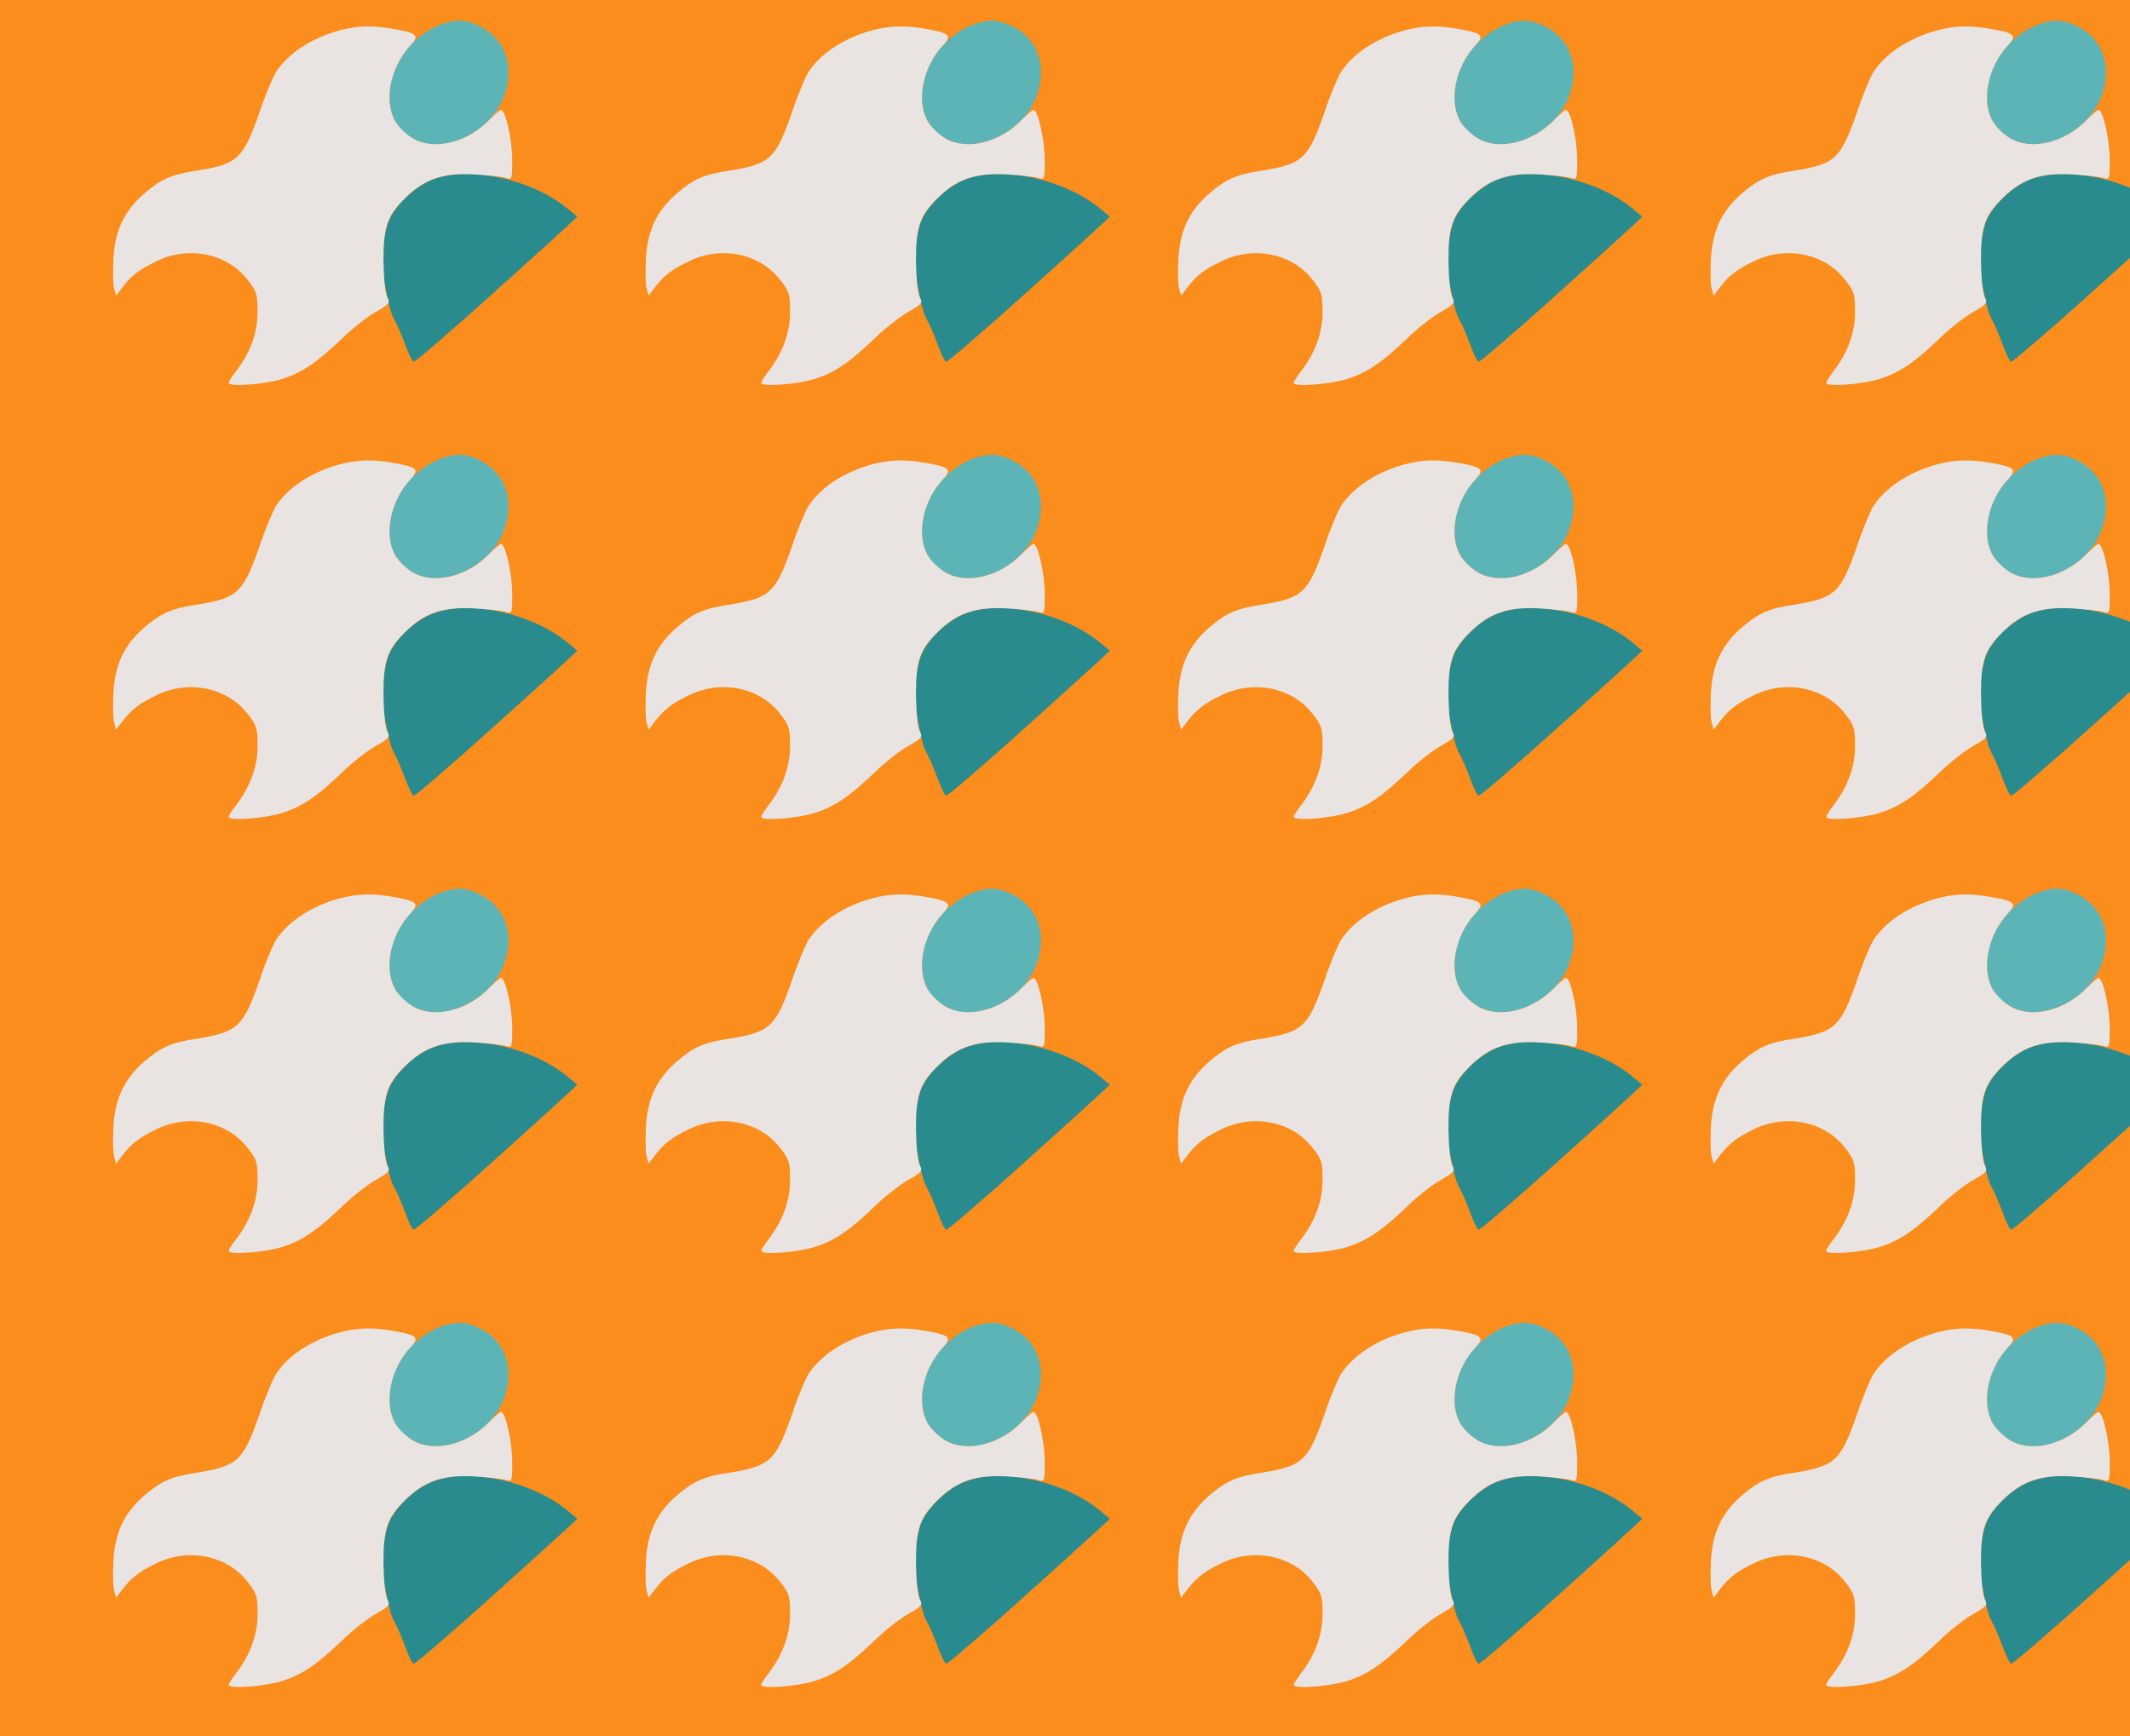 <?xml version="1.0" standalone="no"?>
<!DOCTYPE svg PUBLIC "-//W3C//DTD SVG 20010904//EN"
 "http://www.w3.org/TR/2001/REC-SVG-20010904/DTD/svg10.dtd">
<svg version="1.0" xmlns="http://www.w3.org/2000/svg" width="736pt" height="600pt" viewBox="0 0 736 600" preserveAspectRatio = "xMidYMid meet" >
<rect width="736" height="600" fill="#FA8D1C"/>
<g id="row0" transform="translate(24,0.0)">
<g id="0" transform="translate(0.0,0)scale(1,1)">

<path d="M1298 1420 c-107 -32 -190 -140 -192 -250 -1 -68 25 -116 80 -148 105 -61 276 22 319 155 32 99 -1 188 -85 231 -46 23 -76 26 -122 12z" transform="translate(0,150) scale(0.1,-0.1)" stroke="none" fill="#5DB4B7"/>

<path d="M1256 880 c-57 -22 -119 -78 -148 -133 -24 -49 -34 -155 -19 -227 19 -94 22 -103 36 -129 8 -14 24 -52 36 -84 11 -31 24 -57 28 -57 4 0 38 28 76 61 39 34 84 73 100 87 40 35 322 289 360 325 l30 28 -35 29 c-123 101 -340 148 -464 100z" transform="translate(0,150) scale(0.1,-0.1)" stroke="none" fill="#2A8B8F"/>

<path d="M933 1395 c-99 -27 -181 -82 -222 -148 -10 -18 -36 -79 -55 -137 -56 -160 -75 -177 -217 -200 -88 -13 -124 -30 -182 -80 -68 -60 -99 -126 -105 -222 -2 -42 -2 -89 2 -103 l7 -27 22 29 c32 41 56 60 115 89 112 56 248 29 319 -65 30 -38 33 -49 33 -109 0 -72 -25 -141 -75 -206 -14 -18 -25 -36 -25 -39 0 -15 122 -6 184 13 70 22 122 57 213 145 32 31 82 70 110 86 49 28 52 32 41 52 -7 13 -12 64 -13 127 0 122 14 159 87 227 62 57 128 77 232 70 44 -3 91 -8 104 -12 21 -7 22 -5 22 62 0 68 -23 173 -39 173 -4 0 -20 -14 -37 -31 -77 -82 -194 -111 -268 -67 -22 13 -49 39 -60 58 -41 70 -18 188 52 263 32 34 24 42 -52 56 -77 14 -129 13 -193 -4z" transform="translate(0,150) scale(0.1,-0.1)" stroke="none" fill="#E9E4E1"/>

</g>

<g id="1" transform="translate(184.0,0)scale(1,1)">

<path d="M1298 1420 c-107 -32 -190 -140 -192 -250 -1 -68 25 -116 80 -148 105 -61 276 22 319 155 32 99 -1 188 -85 231 -46 23 -76 26 -122 12z" transform="translate(0,150) scale(0.1,-0.1)" stroke="none" fill="#5DB4B7"/>

<path d="M1256 880 c-57 -22 -119 -78 -148 -133 -24 -49 -34 -155 -19 -227 19 -94 22 -103 36 -129 8 -14 24 -52 36 -84 11 -31 24 -57 28 -57 4 0 38 28 76 61 39 34 84 73 100 87 40 35 322 289 360 325 l30 28 -35 29 c-123 101 -340 148 -464 100z" transform="translate(0,150) scale(0.1,-0.1)" stroke="none" fill="#2A8B8F"/>

<path d="M933 1395 c-99 -27 -181 -82 -222 -148 -10 -18 -36 -79 -55 -137 -56 -160 -75 -177 -217 -200 -88 -13 -124 -30 -182 -80 -68 -60 -99 -126 -105 -222 -2 -42 -2 -89 2 -103 l7 -27 22 29 c32 41 56 60 115 89 112 56 248 29 319 -65 30 -38 33 -49 33 -109 0 -72 -25 -141 -75 -206 -14 -18 -25 -36 -25 -39 0 -15 122 -6 184 13 70 22 122 57 213 145 32 31 82 70 110 86 49 28 52 32 41 52 -7 13 -12 64 -13 127 0 122 14 159 87 227 62 57 128 77 232 70 44 -3 91 -8 104 -12 21 -7 22 -5 22 62 0 68 -23 173 -39 173 -4 0 -20 -14 -37 -31 -77 -82 -194 -111 -268 -67 -22 13 -49 39 -60 58 -41 70 -18 188 52 263 32 34 24 42 -52 56 -77 14 -129 13 -193 -4z" transform="translate(0,150) scale(0.1,-0.1)" stroke="none" fill="#E9E4E1"/>

</g>

<g id="2" transform="translate(368.0,0)scale(1,1)">

<path d="M1298 1420 c-107 -32 -190 -140 -192 -250 -1 -68 25 -116 80 -148 105 -61 276 22 319 155 32 99 -1 188 -85 231 -46 23 -76 26 -122 12z" transform="translate(0,150) scale(0.1,-0.1)" stroke="none" fill="#5DB4B7"/>

<path d="M1256 880 c-57 -22 -119 -78 -148 -133 -24 -49 -34 -155 -19 -227 19 -94 22 -103 36 -129 8 -14 24 -52 36 -84 11 -31 24 -57 28 -57 4 0 38 28 76 61 39 34 84 73 100 87 40 35 322 289 360 325 l30 28 -35 29 c-123 101 -340 148 -464 100z" transform="translate(0,150) scale(0.1,-0.1)" stroke="none" fill="#2A8B8F"/>

<path d="M933 1395 c-99 -27 -181 -82 -222 -148 -10 -18 -36 -79 -55 -137 -56 -160 -75 -177 -217 -200 -88 -13 -124 -30 -182 -80 -68 -60 -99 -126 -105 -222 -2 -42 -2 -89 2 -103 l7 -27 22 29 c32 41 56 60 115 89 112 56 248 29 319 -65 30 -38 33 -49 33 -109 0 -72 -25 -141 -75 -206 -14 -18 -25 -36 -25 -39 0 -15 122 -6 184 13 70 22 122 57 213 145 32 31 82 70 110 86 49 28 52 32 41 52 -7 13 -12 64 -13 127 0 122 14 159 87 227 62 57 128 77 232 70 44 -3 91 -8 104 -12 21 -7 22 -5 22 62 0 68 -23 173 -39 173 -4 0 -20 -14 -37 -31 -77 -82 -194 -111 -268 -67 -22 13 -49 39 -60 58 -41 70 -18 188 52 263 32 34 24 42 -52 56 -77 14 -129 13 -193 -4z" transform="translate(0,150) scale(0.1,-0.1)" stroke="none" fill="#E9E4E1"/>

</g>

<g id="3" transform="translate(552.0,0)scale(1,1)">

<path d="M1298 1420 c-107 -32 -190 -140 -192 -250 -1 -68 25 -116 80 -148 105 -61 276 22 319 155 32 99 -1 188 -85 231 -46 23 -76 26 -122 12z" transform="translate(0,150) scale(0.1,-0.1)" stroke="none" fill="#5DB4B7"/>

<path d="M1256 880 c-57 -22 -119 -78 -148 -133 -24 -49 -34 -155 -19 -227 19 -94 22 -103 36 -129 8 -14 24 -52 36 -84 11 -31 24 -57 28 -57 4 0 38 28 76 61 39 34 84 73 100 87 40 35 322 289 360 325 l30 28 -35 29 c-123 101 -340 148 -464 100z" transform="translate(0,150) scale(0.1,-0.1)" stroke="none" fill="#2A8B8F"/>

<path d="M933 1395 c-99 -27 -181 -82 -222 -148 -10 -18 -36 -79 -55 -137 -56 -160 -75 -177 -217 -200 -88 -13 -124 -30 -182 -80 -68 -60 -99 -126 -105 -222 -2 -42 -2 -89 2 -103 l7 -27 22 29 c32 41 56 60 115 89 112 56 248 29 319 -65 30 -38 33 -49 33 -109 0 -72 -25 -141 -75 -206 -14 -18 -25 -36 -25 -39 0 -15 122 -6 184 13 70 22 122 57 213 145 32 31 82 70 110 86 49 28 52 32 41 52 -7 13 -12 64 -13 127 0 122 14 159 87 227 62 57 128 77 232 70 44 -3 91 -8 104 -12 21 -7 22 -5 22 62 0 68 -23 173 -39 173 -4 0 -20 -14 -37 -31 -77 -82 -194 -111 -268 -67 -22 13 -49 39 -60 58 -41 70 -18 188 52 263 32 34 24 42 -52 56 -77 14 -129 13 -193 -4z" transform="translate(0,150) scale(0.1,-0.1)" stroke="none" fill="#E9E4E1"/>

</g>

<g id="4" transform="translate(736.0,0)scale(1,1)">

<path d="M1298 1420 c-107 -32 -190 -140 -192 -250 -1 -68 25 -116 80 -148 105 -61 276 22 319 155 32 99 -1 188 -85 231 -46 23 -76 26 -122 12z" transform="translate(0,150) scale(0.1,-0.1)" stroke="none" fill="#5DB4B7"/>

<path d="M1256 880 c-57 -22 -119 -78 -148 -133 -24 -49 -34 -155 -19 -227 19 -94 22 -103 36 -129 8 -14 24 -52 36 -84 11 -31 24 -57 28 -57 4 0 38 28 76 61 39 34 84 73 100 87 40 35 322 289 360 325 l30 28 -35 29 c-123 101 -340 148 -464 100z" transform="translate(0,150) scale(0.1,-0.1)" stroke="none" fill="#2A8B8F"/>

<path d="M933 1395 c-99 -27 -181 -82 -222 -148 -10 -18 -36 -79 -55 -137 -56 -160 -75 -177 -217 -200 -88 -13 -124 -30 -182 -80 -68 -60 -99 -126 -105 -222 -2 -42 -2 -89 2 -103 l7 -27 22 29 c32 41 56 60 115 89 112 56 248 29 319 -65 30 -38 33 -49 33 -109 0 -72 -25 -141 -75 -206 -14 -18 -25 -36 -25 -39 0 -15 122 -6 184 13 70 22 122 57 213 145 32 31 82 70 110 86 49 28 52 32 41 52 -7 13 -12 64 -13 127 0 122 14 159 87 227 62 57 128 77 232 70 44 -3 91 -8 104 -12 21 -7 22 -5 22 62 0 68 -23 173 -39 173 -4 0 -20 -14 -37 -31 -77 -82 -194 -111 -268 -67 -22 13 -49 39 -60 58 -41 70 -18 188 52 263 32 34 24 42 -52 56 -77 14 -129 13 -193 -4z" transform="translate(0,150) scale(0.1,-0.1)" stroke="none" fill="#E9E4E1"/>

</g>

</g>
<g id="row1" transform="translate(24,150.0)">
<g id="0" transform="translate(0.0,0)scale(1,1)">

<path d="M1298 1420 c-107 -32 -190 -140 -192 -250 -1 -68 25 -116 80 -148 105 -61 276 22 319 155 32 99 -1 188 -85 231 -46 23 -76 26 -122 12z" transform="translate(0,150) scale(0.1,-0.1)" stroke="none" fill="#5DB4B7"/>

<path d="M1256 880 c-57 -22 -119 -78 -148 -133 -24 -49 -34 -155 -19 -227 19 -94 22 -103 36 -129 8 -14 24 -52 36 -84 11 -31 24 -57 28 -57 4 0 38 28 76 61 39 34 84 73 100 87 40 35 322 289 360 325 l30 28 -35 29 c-123 101 -340 148 -464 100z" transform="translate(0,150) scale(0.1,-0.1)" stroke="none" fill="#2A8B8F"/>

<path d="M933 1395 c-99 -27 -181 -82 -222 -148 -10 -18 -36 -79 -55 -137 -56 -160 -75 -177 -217 -200 -88 -13 -124 -30 -182 -80 -68 -60 -99 -126 -105 -222 -2 -42 -2 -89 2 -103 l7 -27 22 29 c32 41 56 60 115 89 112 56 248 29 319 -65 30 -38 33 -49 33 -109 0 -72 -25 -141 -75 -206 -14 -18 -25 -36 -25 -39 0 -15 122 -6 184 13 70 22 122 57 213 145 32 31 82 70 110 86 49 28 52 32 41 52 -7 13 -12 64 -13 127 0 122 14 159 87 227 62 57 128 77 232 70 44 -3 91 -8 104 -12 21 -7 22 -5 22 62 0 68 -23 173 -39 173 -4 0 -20 -14 -37 -31 -77 -82 -194 -111 -268 -67 -22 13 -49 39 -60 58 -41 70 -18 188 52 263 32 34 24 42 -52 56 -77 14 -129 13 -193 -4z" transform="translate(0,150) scale(0.1,-0.1)" stroke="none" fill="#E9E4E1"/>

</g>

<g id="1" transform="translate(184.0,0)scale(1,1)">

<path d="M1298 1420 c-107 -32 -190 -140 -192 -250 -1 -68 25 -116 80 -148 105 -61 276 22 319 155 32 99 -1 188 -85 231 -46 23 -76 26 -122 12z" transform="translate(0,150) scale(0.1,-0.1)" stroke="none" fill="#5DB4B7"/>

<path d="M1256 880 c-57 -22 -119 -78 -148 -133 -24 -49 -34 -155 -19 -227 19 -94 22 -103 36 -129 8 -14 24 -52 36 -84 11 -31 24 -57 28 -57 4 0 38 28 76 61 39 34 84 73 100 87 40 35 322 289 360 325 l30 28 -35 29 c-123 101 -340 148 -464 100z" transform="translate(0,150) scale(0.1,-0.1)" stroke="none" fill="#2A8B8F"/>

<path d="M933 1395 c-99 -27 -181 -82 -222 -148 -10 -18 -36 -79 -55 -137 -56 -160 -75 -177 -217 -200 -88 -13 -124 -30 -182 -80 -68 -60 -99 -126 -105 -222 -2 -42 -2 -89 2 -103 l7 -27 22 29 c32 41 56 60 115 89 112 56 248 29 319 -65 30 -38 33 -49 33 -109 0 -72 -25 -141 -75 -206 -14 -18 -25 -36 -25 -39 0 -15 122 -6 184 13 70 22 122 57 213 145 32 31 82 70 110 86 49 28 52 32 41 52 -7 13 -12 64 -13 127 0 122 14 159 87 227 62 57 128 77 232 70 44 -3 91 -8 104 -12 21 -7 22 -5 22 62 0 68 -23 173 -39 173 -4 0 -20 -14 -37 -31 -77 -82 -194 -111 -268 -67 -22 13 -49 39 -60 58 -41 70 -18 188 52 263 32 34 24 42 -52 56 -77 14 -129 13 -193 -4z" transform="translate(0,150) scale(0.1,-0.1)" stroke="none" fill="#E9E4E1"/>

</g>

<g id="2" transform="translate(368.0,0)scale(1,1)">

<path d="M1298 1420 c-107 -32 -190 -140 -192 -250 -1 -68 25 -116 80 -148 105 -61 276 22 319 155 32 99 -1 188 -85 231 -46 23 -76 26 -122 12z" transform="translate(0,150) scale(0.1,-0.1)" stroke="none" fill="#5DB4B7"/>

<path d="M1256 880 c-57 -22 -119 -78 -148 -133 -24 -49 -34 -155 -19 -227 19 -94 22 -103 36 -129 8 -14 24 -52 36 -84 11 -31 24 -57 28 -57 4 0 38 28 76 61 39 34 84 73 100 87 40 35 322 289 360 325 l30 28 -35 29 c-123 101 -340 148 -464 100z" transform="translate(0,150) scale(0.1,-0.1)" stroke="none" fill="#2A8B8F"/>

<path d="M933 1395 c-99 -27 -181 -82 -222 -148 -10 -18 -36 -79 -55 -137 -56 -160 -75 -177 -217 -200 -88 -13 -124 -30 -182 -80 -68 -60 -99 -126 -105 -222 -2 -42 -2 -89 2 -103 l7 -27 22 29 c32 41 56 60 115 89 112 56 248 29 319 -65 30 -38 33 -49 33 -109 0 -72 -25 -141 -75 -206 -14 -18 -25 -36 -25 -39 0 -15 122 -6 184 13 70 22 122 57 213 145 32 31 82 70 110 86 49 28 52 32 41 52 -7 13 -12 64 -13 127 0 122 14 159 87 227 62 57 128 77 232 70 44 -3 91 -8 104 -12 21 -7 22 -5 22 62 0 68 -23 173 -39 173 -4 0 -20 -14 -37 -31 -77 -82 -194 -111 -268 -67 -22 13 -49 39 -60 58 -41 70 -18 188 52 263 32 34 24 42 -52 56 -77 14 -129 13 -193 -4z" transform="translate(0,150) scale(0.1,-0.1)" stroke="none" fill="#E9E4E1"/>

</g>

<g id="3" transform="translate(552.0,0)scale(1,1)">

<path d="M1298 1420 c-107 -32 -190 -140 -192 -250 -1 -68 25 -116 80 -148 105 -61 276 22 319 155 32 99 -1 188 -85 231 -46 23 -76 26 -122 12z" transform="translate(0,150) scale(0.1,-0.1)" stroke="none" fill="#5DB4B7"/>

<path d="M1256 880 c-57 -22 -119 -78 -148 -133 -24 -49 -34 -155 -19 -227 19 -94 22 -103 36 -129 8 -14 24 -52 36 -84 11 -31 24 -57 28 -57 4 0 38 28 76 61 39 34 84 73 100 87 40 35 322 289 360 325 l30 28 -35 29 c-123 101 -340 148 -464 100z" transform="translate(0,150) scale(0.1,-0.1)" stroke="none" fill="#2A8B8F"/>

<path d="M933 1395 c-99 -27 -181 -82 -222 -148 -10 -18 -36 -79 -55 -137 -56 -160 -75 -177 -217 -200 -88 -13 -124 -30 -182 -80 -68 -60 -99 -126 -105 -222 -2 -42 -2 -89 2 -103 l7 -27 22 29 c32 41 56 60 115 89 112 56 248 29 319 -65 30 -38 33 -49 33 -109 0 -72 -25 -141 -75 -206 -14 -18 -25 -36 -25 -39 0 -15 122 -6 184 13 70 22 122 57 213 145 32 31 82 70 110 86 49 28 52 32 41 52 -7 13 -12 64 -13 127 0 122 14 159 87 227 62 57 128 77 232 70 44 -3 91 -8 104 -12 21 -7 22 -5 22 62 0 68 -23 173 -39 173 -4 0 -20 -14 -37 -31 -77 -82 -194 -111 -268 -67 -22 13 -49 39 -60 58 -41 70 -18 188 52 263 32 34 24 42 -52 56 -77 14 -129 13 -193 -4z" transform="translate(0,150) scale(0.1,-0.1)" stroke="none" fill="#E9E4E1"/>

</g>

<g id="4" transform="translate(736.0,0)scale(1,1)">

<path d="M1298 1420 c-107 -32 -190 -140 -192 -250 -1 -68 25 -116 80 -148 105 -61 276 22 319 155 32 99 -1 188 -85 231 -46 23 -76 26 -122 12z" transform="translate(0,150) scale(0.1,-0.1)" stroke="none" fill="#5DB4B7"/>

<path d="M1256 880 c-57 -22 -119 -78 -148 -133 -24 -49 -34 -155 -19 -227 19 -94 22 -103 36 -129 8 -14 24 -52 36 -84 11 -31 24 -57 28 -57 4 0 38 28 76 61 39 34 84 73 100 87 40 35 322 289 360 325 l30 28 -35 29 c-123 101 -340 148 -464 100z" transform="translate(0,150) scale(0.1,-0.1)" stroke="none" fill="#2A8B8F"/>

<path d="M933 1395 c-99 -27 -181 -82 -222 -148 -10 -18 -36 -79 -55 -137 -56 -160 -75 -177 -217 -200 -88 -13 -124 -30 -182 -80 -68 -60 -99 -126 -105 -222 -2 -42 -2 -89 2 -103 l7 -27 22 29 c32 41 56 60 115 89 112 56 248 29 319 -65 30 -38 33 -49 33 -109 0 -72 -25 -141 -75 -206 -14 -18 -25 -36 -25 -39 0 -15 122 -6 184 13 70 22 122 57 213 145 32 31 82 70 110 86 49 28 52 32 41 52 -7 13 -12 64 -13 127 0 122 14 159 87 227 62 57 128 77 232 70 44 -3 91 -8 104 -12 21 -7 22 -5 22 62 0 68 -23 173 -39 173 -4 0 -20 -14 -37 -31 -77 -82 -194 -111 -268 -67 -22 13 -49 39 -60 58 -41 70 -18 188 52 263 32 34 24 42 -52 56 -77 14 -129 13 -193 -4z" transform="translate(0,150) scale(0.1,-0.1)" stroke="none" fill="#E9E4E1"/>

</g>

</g>
<g id="row2" transform="translate(24,300.0)">
<g id="0" transform="translate(0.0,0)scale(1,1)">

<path d="M1298 1420 c-107 -32 -190 -140 -192 -250 -1 -68 25 -116 80 -148 105 -61 276 22 319 155 32 99 -1 188 -85 231 -46 23 -76 26 -122 12z" transform="translate(0,150) scale(0.1,-0.1)" stroke="none" fill="#5DB4B7"/>

<path d="M1256 880 c-57 -22 -119 -78 -148 -133 -24 -49 -34 -155 -19 -227 19 -94 22 -103 36 -129 8 -14 24 -52 36 -84 11 -31 24 -57 28 -57 4 0 38 28 76 61 39 34 84 73 100 87 40 35 322 289 360 325 l30 28 -35 29 c-123 101 -340 148 -464 100z" transform="translate(0,150) scale(0.1,-0.1)" stroke="none" fill="#2A8B8F"/>

<path d="M933 1395 c-99 -27 -181 -82 -222 -148 -10 -18 -36 -79 -55 -137 -56 -160 -75 -177 -217 -200 -88 -13 -124 -30 -182 -80 -68 -60 -99 -126 -105 -222 -2 -42 -2 -89 2 -103 l7 -27 22 29 c32 41 56 60 115 89 112 56 248 29 319 -65 30 -38 33 -49 33 -109 0 -72 -25 -141 -75 -206 -14 -18 -25 -36 -25 -39 0 -15 122 -6 184 13 70 22 122 57 213 145 32 31 82 70 110 86 49 28 52 32 41 52 -7 13 -12 64 -13 127 0 122 14 159 87 227 62 57 128 77 232 70 44 -3 91 -8 104 -12 21 -7 22 -5 22 62 0 68 -23 173 -39 173 -4 0 -20 -14 -37 -31 -77 -82 -194 -111 -268 -67 -22 13 -49 39 -60 58 -41 70 -18 188 52 263 32 34 24 42 -52 56 -77 14 -129 13 -193 -4z" transform="translate(0,150) scale(0.1,-0.1)" stroke="none" fill="#E9E4E1"/>

</g>

<g id="1" transform="translate(184.0,0)scale(1,1)">

<path d="M1298 1420 c-107 -32 -190 -140 -192 -250 -1 -68 25 -116 80 -148 105 -61 276 22 319 155 32 99 -1 188 -85 231 -46 23 -76 26 -122 12z" transform="translate(0,150) scale(0.1,-0.1)" stroke="none" fill="#5DB4B7"/>

<path d="M1256 880 c-57 -22 -119 -78 -148 -133 -24 -49 -34 -155 -19 -227 19 -94 22 -103 36 -129 8 -14 24 -52 36 -84 11 -31 24 -57 28 -57 4 0 38 28 76 61 39 34 84 73 100 87 40 35 322 289 360 325 l30 28 -35 29 c-123 101 -340 148 -464 100z" transform="translate(0,150) scale(0.1,-0.1)" stroke="none" fill="#2A8B8F"/>

<path d="M933 1395 c-99 -27 -181 -82 -222 -148 -10 -18 -36 -79 -55 -137 -56 -160 -75 -177 -217 -200 -88 -13 -124 -30 -182 -80 -68 -60 -99 -126 -105 -222 -2 -42 -2 -89 2 -103 l7 -27 22 29 c32 41 56 60 115 89 112 56 248 29 319 -65 30 -38 33 -49 33 -109 0 -72 -25 -141 -75 -206 -14 -18 -25 -36 -25 -39 0 -15 122 -6 184 13 70 22 122 57 213 145 32 31 82 70 110 86 49 28 52 32 41 52 -7 13 -12 64 -13 127 0 122 14 159 87 227 62 57 128 77 232 70 44 -3 91 -8 104 -12 21 -7 22 -5 22 62 0 68 -23 173 -39 173 -4 0 -20 -14 -37 -31 -77 -82 -194 -111 -268 -67 -22 13 -49 39 -60 58 -41 70 -18 188 52 263 32 34 24 42 -52 56 -77 14 -129 13 -193 -4z" transform="translate(0,150) scale(0.1,-0.1)" stroke="none" fill="#E9E4E1"/>

</g>

<g id="2" transform="translate(368.0,0)scale(1,1)">

<path d="M1298 1420 c-107 -32 -190 -140 -192 -250 -1 -68 25 -116 80 -148 105 -61 276 22 319 155 32 99 -1 188 -85 231 -46 23 -76 26 -122 12z" transform="translate(0,150) scale(0.1,-0.1)" stroke="none" fill="#5DB4B7"/>

<path d="M1256 880 c-57 -22 -119 -78 -148 -133 -24 -49 -34 -155 -19 -227 19 -94 22 -103 36 -129 8 -14 24 -52 36 -84 11 -31 24 -57 28 -57 4 0 38 28 76 61 39 34 84 73 100 87 40 35 322 289 360 325 l30 28 -35 29 c-123 101 -340 148 -464 100z" transform="translate(0,150) scale(0.1,-0.1)" stroke="none" fill="#2A8B8F"/>

<path d="M933 1395 c-99 -27 -181 -82 -222 -148 -10 -18 -36 -79 -55 -137 -56 -160 -75 -177 -217 -200 -88 -13 -124 -30 -182 -80 -68 -60 -99 -126 -105 -222 -2 -42 -2 -89 2 -103 l7 -27 22 29 c32 41 56 60 115 89 112 56 248 29 319 -65 30 -38 33 -49 33 -109 0 -72 -25 -141 -75 -206 -14 -18 -25 -36 -25 -39 0 -15 122 -6 184 13 70 22 122 57 213 145 32 31 82 70 110 86 49 28 52 32 41 52 -7 13 -12 64 -13 127 0 122 14 159 87 227 62 57 128 77 232 70 44 -3 91 -8 104 -12 21 -7 22 -5 22 62 0 68 -23 173 -39 173 -4 0 -20 -14 -37 -31 -77 -82 -194 -111 -268 -67 -22 13 -49 39 -60 58 -41 70 -18 188 52 263 32 34 24 42 -52 56 -77 14 -129 13 -193 -4z" transform="translate(0,150) scale(0.1,-0.1)" stroke="none" fill="#E9E4E1"/>

</g>

<g id="3" transform="translate(552.0,0)scale(1,1)">

<path d="M1298 1420 c-107 -32 -190 -140 -192 -250 -1 -68 25 -116 80 -148 105 -61 276 22 319 155 32 99 -1 188 -85 231 -46 23 -76 26 -122 12z" transform="translate(0,150) scale(0.1,-0.1)" stroke="none" fill="#5DB4B7"/>

<path d="M1256 880 c-57 -22 -119 -78 -148 -133 -24 -49 -34 -155 -19 -227 19 -94 22 -103 36 -129 8 -14 24 -52 36 -84 11 -31 24 -57 28 -57 4 0 38 28 76 61 39 34 84 73 100 87 40 35 322 289 360 325 l30 28 -35 29 c-123 101 -340 148 -464 100z" transform="translate(0,150) scale(0.1,-0.1)" stroke="none" fill="#2A8B8F"/>

<path d="M933 1395 c-99 -27 -181 -82 -222 -148 -10 -18 -36 -79 -55 -137 -56 -160 -75 -177 -217 -200 -88 -13 -124 -30 -182 -80 -68 -60 -99 -126 -105 -222 -2 -42 -2 -89 2 -103 l7 -27 22 29 c32 41 56 60 115 89 112 56 248 29 319 -65 30 -38 33 -49 33 -109 0 -72 -25 -141 -75 -206 -14 -18 -25 -36 -25 -39 0 -15 122 -6 184 13 70 22 122 57 213 145 32 31 82 70 110 86 49 28 52 32 41 52 -7 13 -12 64 -13 127 0 122 14 159 87 227 62 57 128 77 232 70 44 -3 91 -8 104 -12 21 -7 22 -5 22 62 0 68 -23 173 -39 173 -4 0 -20 -14 -37 -31 -77 -82 -194 -111 -268 -67 -22 13 -49 39 -60 58 -41 70 -18 188 52 263 32 34 24 42 -52 56 -77 14 -129 13 -193 -4z" transform="translate(0,150) scale(0.1,-0.1)" stroke="none" fill="#E9E4E1"/>

</g>

<g id="4" transform="translate(736.0,0)scale(1,1)">

<path d="M1298 1420 c-107 -32 -190 -140 -192 -250 -1 -68 25 -116 80 -148 105 -61 276 22 319 155 32 99 -1 188 -85 231 -46 23 -76 26 -122 12z" transform="translate(0,150) scale(0.1,-0.1)" stroke="none" fill="#5DB4B7"/>

<path d="M1256 880 c-57 -22 -119 -78 -148 -133 -24 -49 -34 -155 -19 -227 19 -94 22 -103 36 -129 8 -14 24 -52 36 -84 11 -31 24 -57 28 -57 4 0 38 28 76 61 39 34 84 73 100 87 40 35 322 289 360 325 l30 28 -35 29 c-123 101 -340 148 -464 100z" transform="translate(0,150) scale(0.1,-0.1)" stroke="none" fill="#2A8B8F"/>

<path d="M933 1395 c-99 -27 -181 -82 -222 -148 -10 -18 -36 -79 -55 -137 -56 -160 -75 -177 -217 -200 -88 -13 -124 -30 -182 -80 -68 -60 -99 -126 -105 -222 -2 -42 -2 -89 2 -103 l7 -27 22 29 c32 41 56 60 115 89 112 56 248 29 319 -65 30 -38 33 -49 33 -109 0 -72 -25 -141 -75 -206 -14 -18 -25 -36 -25 -39 0 -15 122 -6 184 13 70 22 122 57 213 145 32 31 82 70 110 86 49 28 52 32 41 52 -7 13 -12 64 -13 127 0 122 14 159 87 227 62 57 128 77 232 70 44 -3 91 -8 104 -12 21 -7 22 -5 22 62 0 68 -23 173 -39 173 -4 0 -20 -14 -37 -31 -77 -82 -194 -111 -268 -67 -22 13 -49 39 -60 58 -41 70 -18 188 52 263 32 34 24 42 -52 56 -77 14 -129 13 -193 -4z" transform="translate(0,150) scale(0.1,-0.1)" stroke="none" fill="#E9E4E1"/>

</g>

</g>
<g id="row3" transform="translate(24,450.0)">
<g id="0" transform="translate(0.0,0)scale(1,1)">

<path d="M1298 1420 c-107 -32 -190 -140 -192 -250 -1 -68 25 -116 80 -148 105 -61 276 22 319 155 32 99 -1 188 -85 231 -46 23 -76 26 -122 12z" transform="translate(0,150) scale(0.1,-0.1)" stroke="none" fill="#5DB4B7"/>

<path d="M1256 880 c-57 -22 -119 -78 -148 -133 -24 -49 -34 -155 -19 -227 19 -94 22 -103 36 -129 8 -14 24 -52 36 -84 11 -31 24 -57 28 -57 4 0 38 28 76 61 39 34 84 73 100 87 40 35 322 289 360 325 l30 28 -35 29 c-123 101 -340 148 -464 100z" transform="translate(0,150) scale(0.1,-0.1)" stroke="none" fill="#2A8B8F"/>

<path d="M933 1395 c-99 -27 -181 -82 -222 -148 -10 -18 -36 -79 -55 -137 -56 -160 -75 -177 -217 -200 -88 -13 -124 -30 -182 -80 -68 -60 -99 -126 -105 -222 -2 -42 -2 -89 2 -103 l7 -27 22 29 c32 41 56 60 115 89 112 56 248 29 319 -65 30 -38 33 -49 33 -109 0 -72 -25 -141 -75 -206 -14 -18 -25 -36 -25 -39 0 -15 122 -6 184 13 70 22 122 57 213 145 32 31 82 70 110 86 49 28 52 32 41 52 -7 13 -12 64 -13 127 0 122 14 159 87 227 62 57 128 77 232 70 44 -3 91 -8 104 -12 21 -7 22 -5 22 62 0 68 -23 173 -39 173 -4 0 -20 -14 -37 -31 -77 -82 -194 -111 -268 -67 -22 13 -49 39 -60 58 -41 70 -18 188 52 263 32 34 24 42 -52 56 -77 14 -129 13 -193 -4z" transform="translate(0,150) scale(0.1,-0.1)" stroke="none" fill="#E9E4E1"/>

</g>

<g id="1" transform="translate(184.0,0)scale(1,1)">

<path d="M1298 1420 c-107 -32 -190 -140 -192 -250 -1 -68 25 -116 80 -148 105 -61 276 22 319 155 32 99 -1 188 -85 231 -46 23 -76 26 -122 12z" transform="translate(0,150) scale(0.1,-0.1)" stroke="none" fill="#5DB4B7"/>

<path d="M1256 880 c-57 -22 -119 -78 -148 -133 -24 -49 -34 -155 -19 -227 19 -94 22 -103 36 -129 8 -14 24 -52 36 -84 11 -31 24 -57 28 -57 4 0 38 28 76 61 39 34 84 73 100 87 40 35 322 289 360 325 l30 28 -35 29 c-123 101 -340 148 -464 100z" transform="translate(0,150) scale(0.1,-0.1)" stroke="none" fill="#2A8B8F"/>

<path d="M933 1395 c-99 -27 -181 -82 -222 -148 -10 -18 -36 -79 -55 -137 -56 -160 -75 -177 -217 -200 -88 -13 -124 -30 -182 -80 -68 -60 -99 -126 -105 -222 -2 -42 -2 -89 2 -103 l7 -27 22 29 c32 41 56 60 115 89 112 56 248 29 319 -65 30 -38 33 -49 33 -109 0 -72 -25 -141 -75 -206 -14 -18 -25 -36 -25 -39 0 -15 122 -6 184 13 70 22 122 57 213 145 32 31 82 70 110 86 49 28 52 32 41 52 -7 13 -12 64 -13 127 0 122 14 159 87 227 62 57 128 77 232 70 44 -3 91 -8 104 -12 21 -7 22 -5 22 62 0 68 -23 173 -39 173 -4 0 -20 -14 -37 -31 -77 -82 -194 -111 -268 -67 -22 13 -49 39 -60 58 -41 70 -18 188 52 263 32 34 24 42 -52 56 -77 14 -129 13 -193 -4z" transform="translate(0,150) scale(0.1,-0.1)" stroke="none" fill="#E9E4E1"/>

</g>

<g id="2" transform="translate(368.0,0)scale(1,1)">

<path d="M1298 1420 c-107 -32 -190 -140 -192 -250 -1 -68 25 -116 80 -148 105 -61 276 22 319 155 32 99 -1 188 -85 231 -46 23 -76 26 -122 12z" transform="translate(0,150) scale(0.1,-0.1)" stroke="none" fill="#5DB4B7"/>

<path d="M1256 880 c-57 -22 -119 -78 -148 -133 -24 -49 -34 -155 -19 -227 19 -94 22 -103 36 -129 8 -14 24 -52 36 -84 11 -31 24 -57 28 -57 4 0 38 28 76 61 39 34 84 73 100 87 40 35 322 289 360 325 l30 28 -35 29 c-123 101 -340 148 -464 100z" transform="translate(0,150) scale(0.1,-0.1)" stroke="none" fill="#2A8B8F"/>

<path d="M933 1395 c-99 -27 -181 -82 -222 -148 -10 -18 -36 -79 -55 -137 -56 -160 -75 -177 -217 -200 -88 -13 -124 -30 -182 -80 -68 -60 -99 -126 -105 -222 -2 -42 -2 -89 2 -103 l7 -27 22 29 c32 41 56 60 115 89 112 56 248 29 319 -65 30 -38 33 -49 33 -109 0 -72 -25 -141 -75 -206 -14 -18 -25 -36 -25 -39 0 -15 122 -6 184 13 70 22 122 57 213 145 32 31 82 70 110 86 49 28 52 32 41 52 -7 13 -12 64 -13 127 0 122 14 159 87 227 62 57 128 77 232 70 44 -3 91 -8 104 -12 21 -7 22 -5 22 62 0 68 -23 173 -39 173 -4 0 -20 -14 -37 -31 -77 -82 -194 -111 -268 -67 -22 13 -49 39 -60 58 -41 70 -18 188 52 263 32 34 24 42 -52 56 -77 14 -129 13 -193 -4z" transform="translate(0,150) scale(0.1,-0.1)" stroke="none" fill="#E9E4E1"/>

</g>

<g id="3" transform="translate(552.0,0)scale(1,1)">

<path d="M1298 1420 c-107 -32 -190 -140 -192 -250 -1 -68 25 -116 80 -148 105 -61 276 22 319 155 32 99 -1 188 -85 231 -46 23 -76 26 -122 12z" transform="translate(0,150) scale(0.1,-0.1)" stroke="none" fill="#5DB4B7"/>

<path d="M1256 880 c-57 -22 -119 -78 -148 -133 -24 -49 -34 -155 -19 -227 19 -94 22 -103 36 -129 8 -14 24 -52 36 -84 11 -31 24 -57 28 -57 4 0 38 28 76 61 39 34 84 73 100 87 40 35 322 289 360 325 l30 28 -35 29 c-123 101 -340 148 -464 100z" transform="translate(0,150) scale(0.1,-0.1)" stroke="none" fill="#2A8B8F"/>

<path d="M933 1395 c-99 -27 -181 -82 -222 -148 -10 -18 -36 -79 -55 -137 -56 -160 -75 -177 -217 -200 -88 -13 -124 -30 -182 -80 -68 -60 -99 -126 -105 -222 -2 -42 -2 -89 2 -103 l7 -27 22 29 c32 41 56 60 115 89 112 56 248 29 319 -65 30 -38 33 -49 33 -109 0 -72 -25 -141 -75 -206 -14 -18 -25 -36 -25 -39 0 -15 122 -6 184 13 70 22 122 57 213 145 32 31 82 70 110 86 49 28 52 32 41 52 -7 13 -12 64 -13 127 0 122 14 159 87 227 62 57 128 77 232 70 44 -3 91 -8 104 -12 21 -7 22 -5 22 62 0 68 -23 173 -39 173 -4 0 -20 -14 -37 -31 -77 -82 -194 -111 -268 -67 -22 13 -49 39 -60 58 -41 70 -18 188 52 263 32 34 24 42 -52 56 -77 14 -129 13 -193 -4z" transform="translate(0,150) scale(0.1,-0.1)" stroke="none" fill="#E9E4E1"/>

</g>

<g id="4" transform="translate(736.0,0)scale(1,1)">

<path d="M1298 1420 c-107 -32 -190 -140 -192 -250 -1 -68 25 -116 80 -148 105 -61 276 22 319 155 32 99 -1 188 -85 231 -46 23 -76 26 -122 12z" transform="translate(0,150) scale(0.1,-0.1)" stroke="none" fill="#5DB4B7"/>

<path d="M1256 880 c-57 -22 -119 -78 -148 -133 -24 -49 -34 -155 -19 -227 19 -94 22 -103 36 -129 8 -14 24 -52 36 -84 11 -31 24 -57 28 -57 4 0 38 28 76 61 39 34 84 73 100 87 40 35 322 289 360 325 l30 28 -35 29 c-123 101 -340 148 -464 100z" transform="translate(0,150) scale(0.1,-0.1)" stroke="none" fill="#2A8B8F"/>

<path d="M933 1395 c-99 -27 -181 -82 -222 -148 -10 -18 -36 -79 -55 -137 -56 -160 -75 -177 -217 -200 -88 -13 -124 -30 -182 -80 -68 -60 -99 -126 -105 -222 -2 -42 -2 -89 2 -103 l7 -27 22 29 c32 41 56 60 115 89 112 56 248 29 319 -65 30 -38 33 -49 33 -109 0 -72 -25 -141 -75 -206 -14 -18 -25 -36 -25 -39 0 -15 122 -6 184 13 70 22 122 57 213 145 32 31 82 70 110 86 49 28 52 32 41 52 -7 13 -12 64 -13 127 0 122 14 159 87 227 62 57 128 77 232 70 44 -3 91 -8 104 -12 21 -7 22 -5 22 62 0 68 -23 173 -39 173 -4 0 -20 -14 -37 -31 -77 -82 -194 -111 -268 -67 -22 13 -49 39 -60 58 -41 70 -18 188 52 263 32 34 24 42 -52 56 -77 14 -129 13 -193 -4z" transform="translate(0,150) scale(0.1,-0.1)" stroke="none" fill="#E9E4E1"/>

</g>

</g>
</svg>